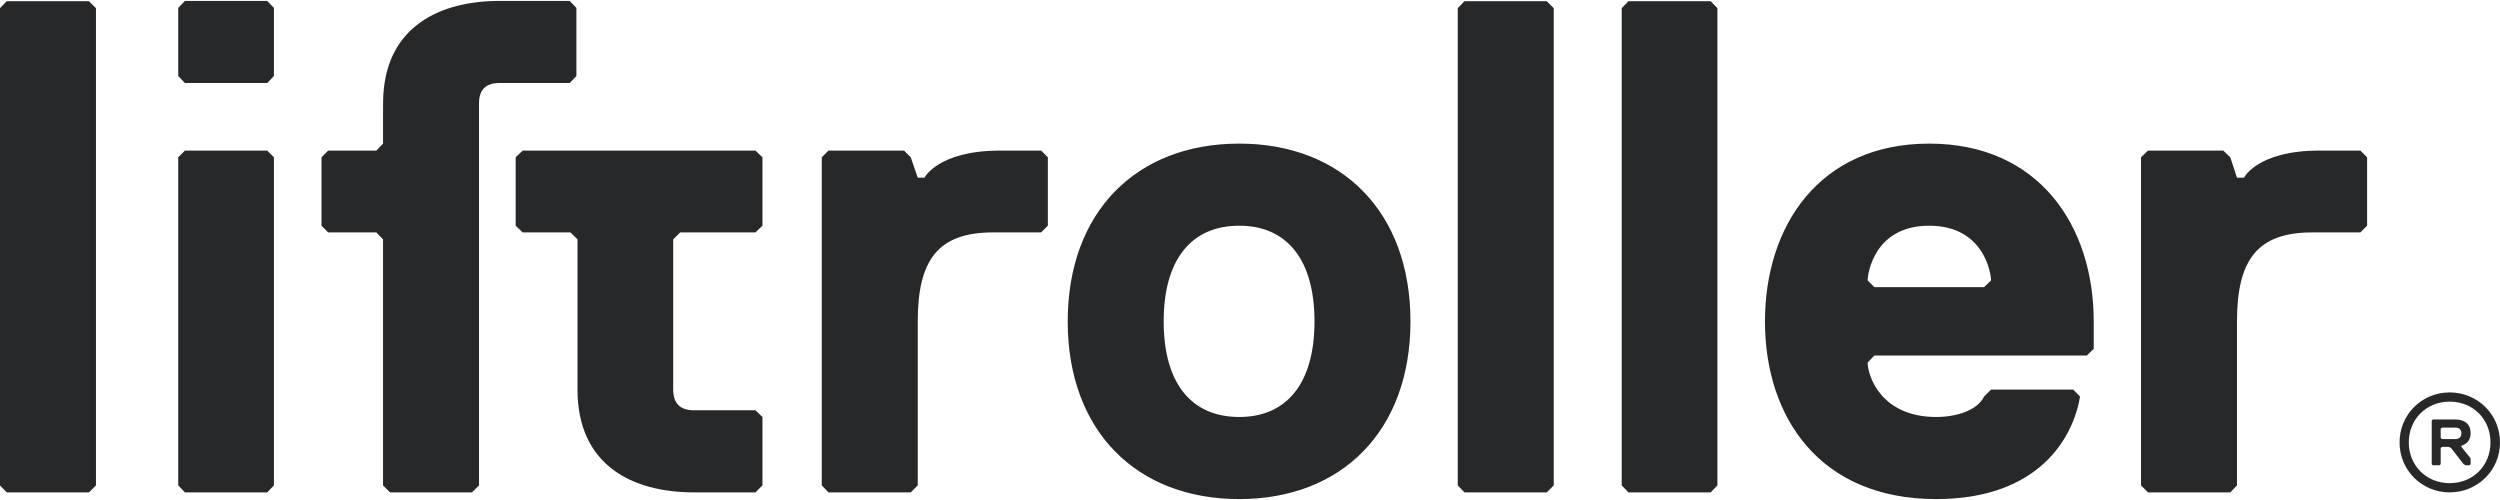 <svg width="730" height="146" viewBox="0 0 730 146" fill="none" xmlns="http://www.w3.org/2000/svg">
<path d="M1.961 0.35L0 2.388V141.736L1.961 143.775H25.981L28.023 141.736V2.388L25.981 0.35H1.961ZM717.091 128.201H713.088L712.679 127.875V125.184L713.088 124.858H717.091C718.072 124.858 718.725 125.51 718.725 126.489C718.725 127.549 718.072 128.201 717.091 128.201ZM721.421 126.489C721.421 123.88 719.706 122.493 717.091 122.493H710.392L710.065 122.82V135.539L710.392 135.866H712.353L712.679 135.539V130.81L713.088 130.484H715.049L715.702 130.81L719.379 135.539L720.032 135.866H721.095L721.421 135.539V133.827L718.725 130.484V130.158C720.686 129.506 721.421 128.201 721.421 126.489ZM715.294 141.084C708.513 141.084 703.365 135.947 703.365 129.18C703.365 122.412 708.513 117.275 715.294 117.275C722.157 117.275 727.222 122.412 727.222 129.18C727.222 135.947 722.157 141.084 715.294 141.084ZM715.294 114.584C707.205 114.584 700.669 121.026 700.669 129.18C700.669 137.333 707.205 143.775 715.294 143.775C723.464 143.775 730 137.333 730 129.18C730 121.026 723.464 114.584 715.294 114.584ZM677.221 43.973C659.165 43.973 655.243 51.882 655.243 51.882H653.201L651.24 45.929L649.198 43.973H627.22L625.177 45.929V141.736L627.22 143.775H651.24L653.201 141.736V93.874C653.201 75.854 659.165 67.863 675.178 67.863H689.231L691.192 65.906V45.929L689.231 43.973H677.221ZM579.343 83.844H547.316L545.355 81.888C545.355 79.849 547.316 65.906 563.33 65.906C579.343 65.906 581.386 79.849 581.386 81.888L579.343 83.844ZM563.33 41.934C531.303 41.934 515.371 65.906 515.371 93.874C515.371 121.76 531.303 145.732 565.372 145.732C595.356 145.732 605.406 127.793 607.366 115.807L605.406 113.769H581.386L579.343 115.807C577.382 119.803 571.336 121.76 565.372 121.76C549.359 121.76 545.355 109.855 545.355 105.86L547.316 103.821H609.327L611.37 101.864V93.874C611.37 65.906 595.356 41.934 563.33 41.934ZM475.501 0.35L473.54 2.388V141.736L475.501 143.775H499.521L501.482 141.736V2.388L499.521 0.35H475.501ZM427.624 0.35L425.663 2.388V141.736L427.624 143.775H451.644L453.687 141.736V2.388L451.644 0.35H427.624ZM361.855 121.76C347.802 121.76 339.795 111.812 339.795 93.874C339.795 75.854 347.802 65.906 361.855 65.906C375.825 65.906 383.832 75.854 383.832 93.874C383.832 111.812 375.825 121.76 361.855 121.76ZM361.855 41.934C331.788 41.934 311.772 61.911 311.772 93.874C311.772 125.755 331.788 145.732 361.855 145.732C391.839 145.732 411.856 125.755 411.856 93.874C411.856 61.911 391.839 41.934 361.855 41.934ZM292 43.973C273.944 43.973 269.941 51.882 269.941 51.882H267.98L265.937 45.929L263.977 43.973H241.917L239.956 45.929V141.736L241.917 143.775H265.937L267.98 141.736V93.874C267.98 75.854 273.944 67.863 289.957 67.863H304.01L305.971 65.906V45.929L304.01 43.973H292ZM152.618 43.973L150.575 45.929V65.906L152.618 67.863H166.589L168.631 69.902V113.769C168.631 135.784 184.563 143.775 202.619 143.775H220.593L222.636 141.736V121.76L220.593 119.803H202.619C198.616 119.803 196.573 117.764 196.573 113.769V69.902L198.616 67.863H220.593L222.636 65.906V45.929L220.593 43.973H152.618ZM168.304 22.202V2.307L166.344 0.268H145.837C128.516 0.268 113.074 7.688 111.931 27.747C111.849 28.562 111.849 33.128 111.849 33.943V41.934L109.888 43.973H95.835L93.875 45.929V65.906L95.835 67.863H109.888L111.849 69.902V141.736L113.891 143.775H137.83L139.872 141.736V30.193C139.872 26.197 141.833 24.24 145.837 24.24H166.344L168.304 22.202ZM54.005 43.973L52.044 45.929V141.736L54.005 143.775H78.025L79.985 141.736V45.929L78.025 43.973H54.005ZM54.005 0.268L52.044 2.307V22.202L54.005 24.24H78.025L79.985 22.202V2.307L78.025 0.268H54.005Z" fill="#272829"/>
</svg>
